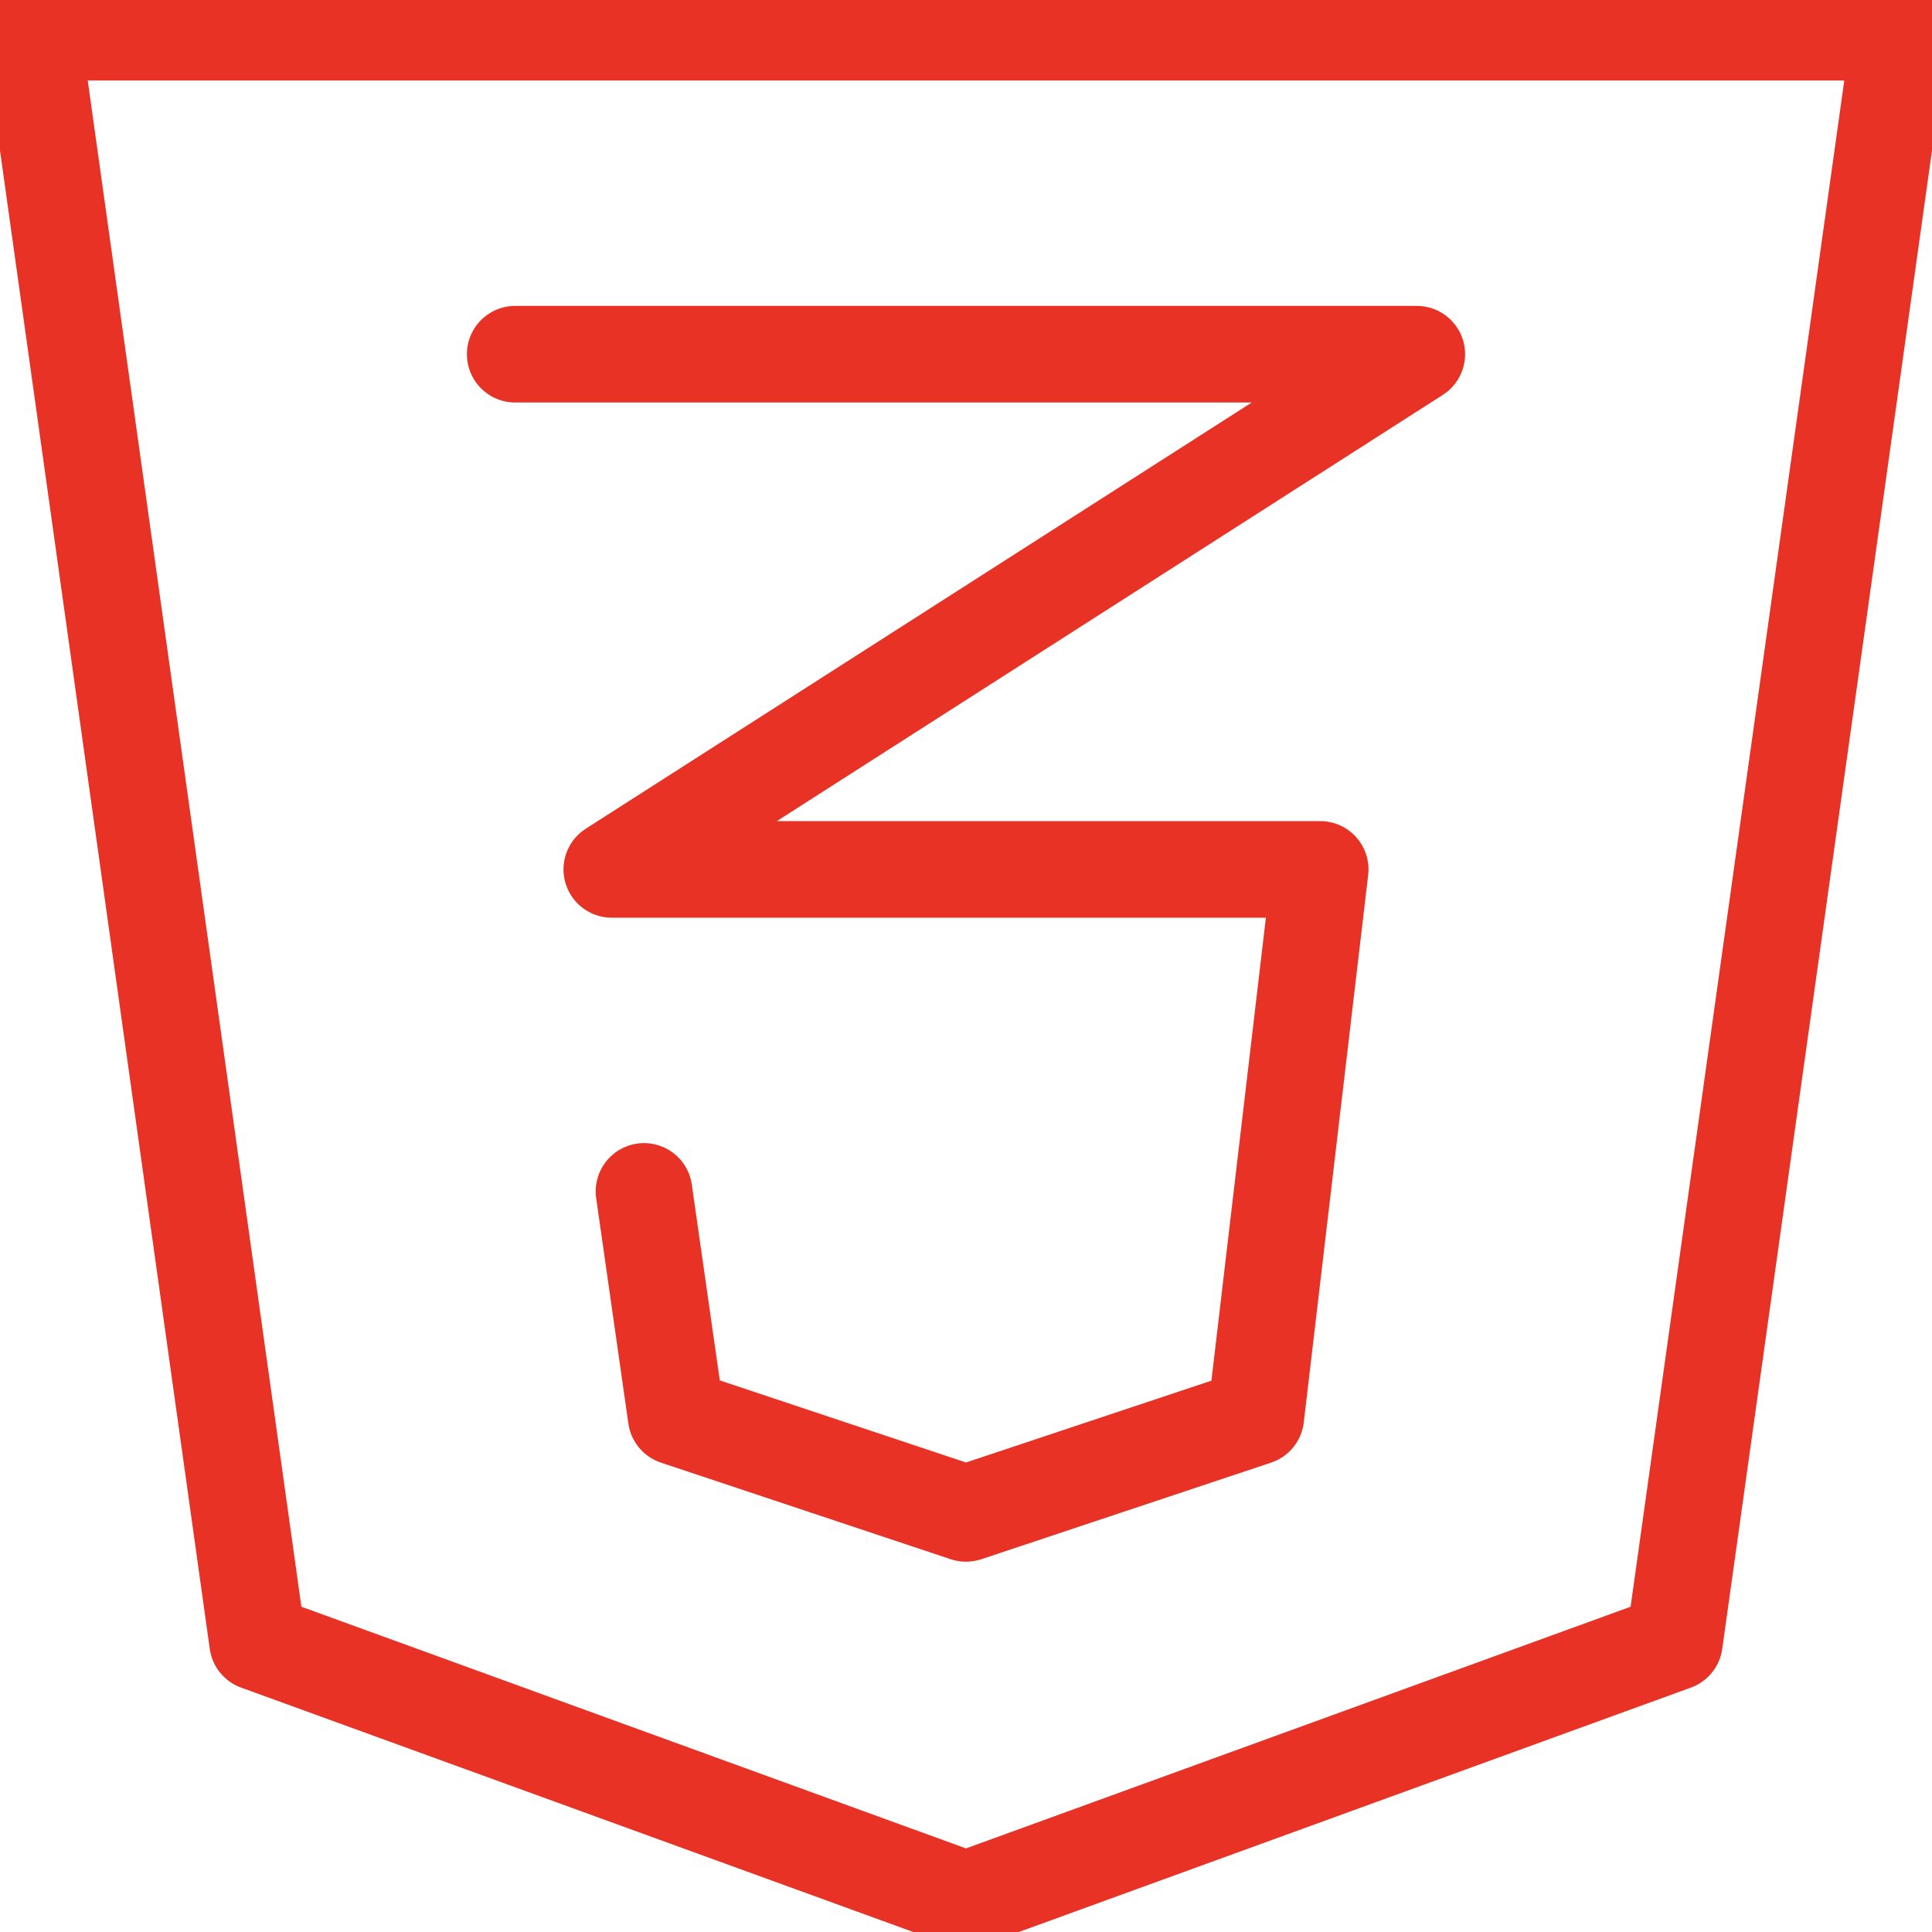 <?xml version="1.0" encoding="utf-8"?>
<!-- Generator: Adobe Illustrator 16.0.0, SVG Export Plug-In . SVG Version: 6.00 Build 0)  -->
<!DOCTYPE svg PUBLIC "-//W3C//DTD SVG 1.1//EN" "http://www.w3.org/Graphics/SVG/1.1/DTD/svg11.dtd">
<svg version="1.1" id="Layer_1" xmlns="http://www.w3.org/2000/svg" xmlns:xlink="http://www.w3.org/1999/xlink" x="0px" y="0px"
	 width="60px" height="60px" viewBox="0 0 60 60" enable-background="new 0 0 60 60" xml:space="preserve">
<g>
	
		<polygon fill="none" stroke="#E73225" stroke-width="3" stroke-linecap="round" stroke-linejoin="round" stroke-miterlimit="10" points="
		52,51 30,59 8,51 1,1 59,1 	"/>
	
		<polyline fill="none" stroke="#E73225" stroke-width="3" stroke-linecap="round" stroke-linejoin="round" stroke-miterlimit="10" points="
		16,11 44,11 19,27 41,27 39,44 30,47 21,44 20,37 	"/>
</g>
</svg>
